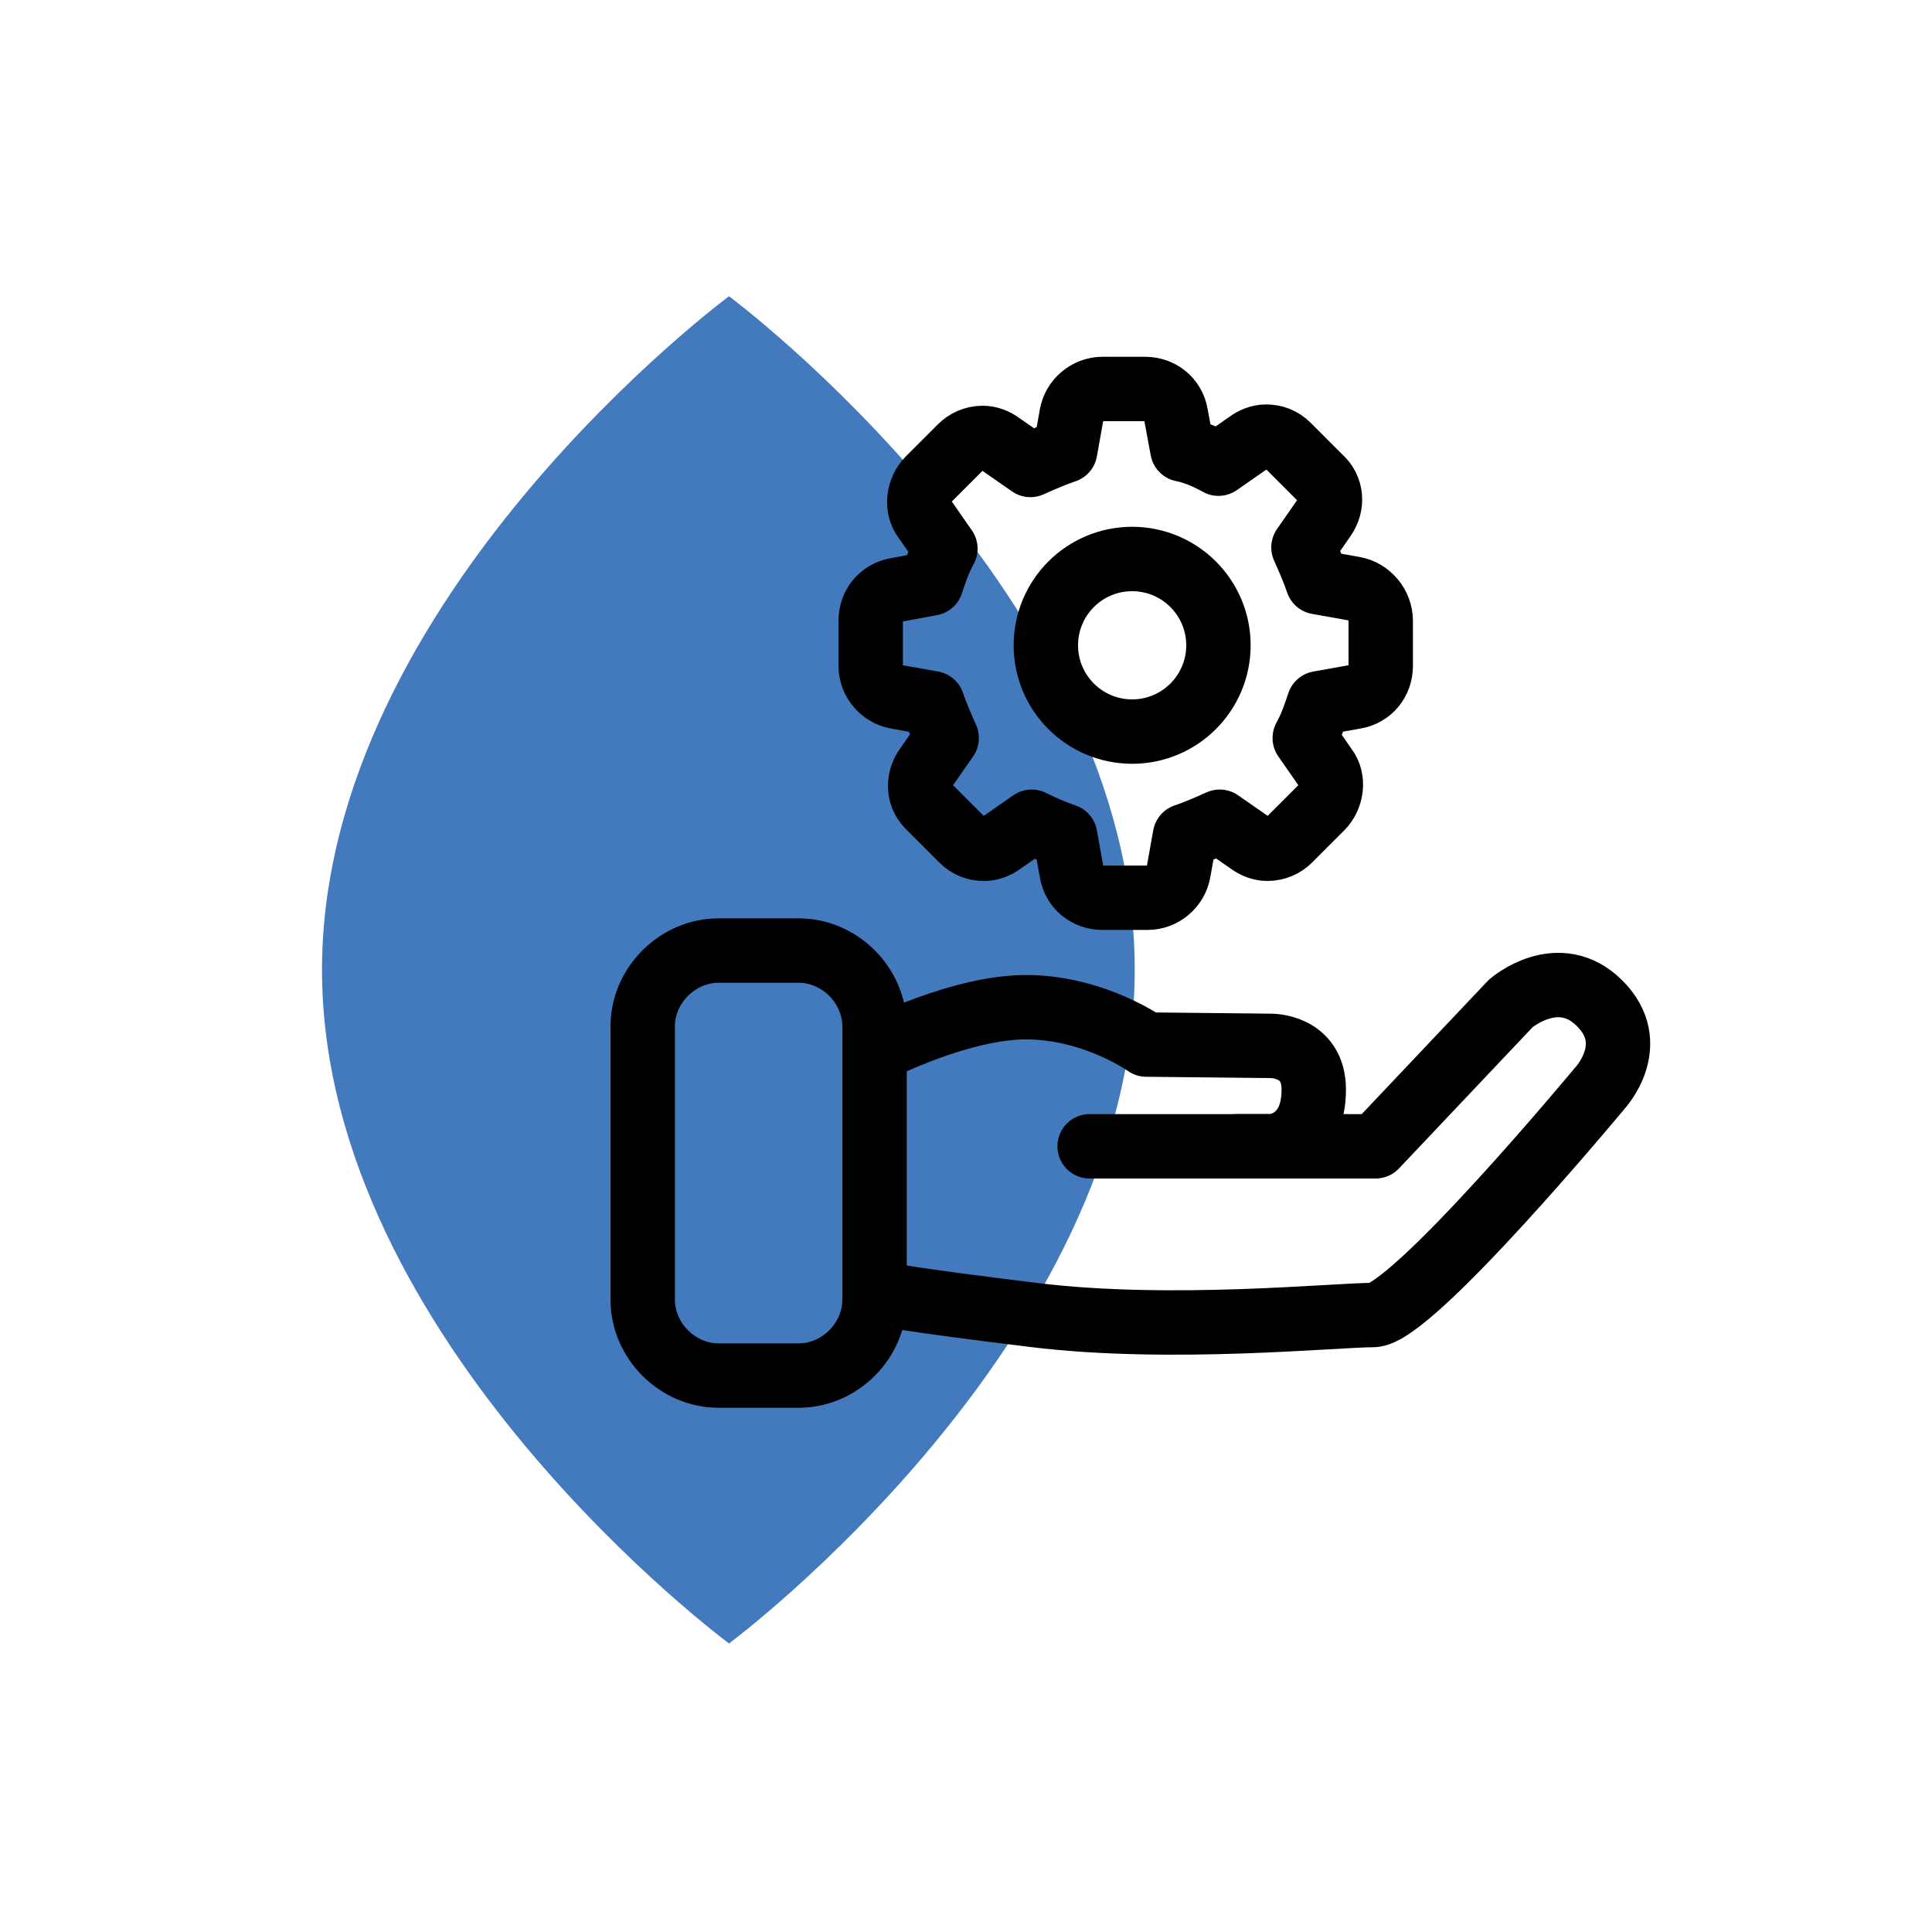 <svg width="150" height="150" viewBox="0 0 150 150" fill="none" xmlns="http://www.w3.org/2000/svg">
<path d="M88.1 75.3C88.1 104.2 56.6 127.6 56.6 127.6C56.6 127.6 25 104.2 25 75.3C25 46.4 56.6 23 56.6 23C56.6 23 88.1 46.4 88.1 75.3Z" fill="#437ABE"/>
<path d="M61.999 106.8H55.799C52.599 106.8 49.899 104.1 49.899 100.9V79.7C49.899 76.5 52.599 73.8 55.799 73.8H61.999C65.199 73.8 67.899 76.5 67.899 79.7V100.9C67.899 104.1 65.199 106.8 61.999 106.8Z" stroke="currentColor" stroke-width="5" stroke-miterlimit="10"/>
<path d="M87.899 56.8C84.199 56.8 81.199 53.8 81.199 50.1C81.199 46.4 84.199 43.4 87.899 43.4C91.599 43.4 94.599 46.4 94.599 50.1C94.599 53.8 91.599 56.8 87.899 56.8Z" stroke="currentColor" stroke-width="5" stroke-miterlimit="10"/>
<path d="M105.1 45.7L102.3 45.2C102 44.3 101.6 43.4 101.2 42.5L102.8 40.2C103.5 39.2 103.4 37.9 102.5 37.1L100 34.6C99.5 34.1 98.9 33.9 98.3 33.9C97.8 33.9 97.3 34.1 96.9 34.4L94.6 36C93.7 35.5 92.8 35.1 91.8 34.9L91.3 32.2C91.1 31 90.1 30.2 88.9 30.2H85.6C84.4 30.2 83.4 31.1 83.2 32.2L82.7 35C81.8 35.3 80.9 35.7 80 36.1L77.7 34.5C77.3 34.2 76.8 34 76.3 34C75.6 34 75 34.3 74.6 34.7L72.1 37.2C71.3 38 71.1 39.4 71.8 40.3L73.4 42.6C72.9 43.5 72.6 44.4 72.3 45.3L69.6 45.8C68.4 46 67.6 47 67.6 48.2V51.7C67.6 52.9 68.5 53.9 69.6 54.1L72.4 54.6C72.7 55.5 73.1 56.4 73.5 57.3L71.9 59.6C71.2 60.6 71.3 61.9 72.2 62.7L74.7 65.2C75.2 65.7 75.8 65.9 76.4 65.9C76.9 65.9 77.4 65.7 77.8 65.4L80.1 63.8C80.9 64.2 81.8 64.6 82.7 64.9L83.2 67.7C83.4 68.9 84.4 69.7 85.6 69.7H89.1C90.3 69.7 91.3 68.8 91.5 67.7L92 64.9C92.9 64.6 93.8 64.2 94.7 63.8L97 65.4C97.4 65.7 97.9 65.9 98.4 65.9C99.1 65.9 99.7 65.6 100.1 65.2L102.6 62.7C103.4 61.9 103.6 60.5 102.9 59.6L101.3 57.3C101.8 56.4 102.1 55.5 102.4 54.6L105.2 54.1C106.4 53.9 107.2 52.9 107.2 51.7V48.2C107.2 47 106.3 45.9 105.1 45.7Z" stroke="currentColor" stroke-width="5" stroke-miterlimit="10" stroke-linecap="round" stroke-linejoin="round"/>
<path d="M68.1 81.5C68.1 81.5 74.7 78.1 79.9 78.2C85.1 78.3 89 81.1 89 81.1L98.6 81.2C98.6 81.2 102 81.1 102 84.6C102 88.8 98.8 89 98.8 89H84.6" stroke="currentColor" stroke-width="5" stroke-miterlimit="10" stroke-linecap="round" stroke-linejoin="round"/>
<path d="M96 89H106.8L117.3 77.9C117.3 77.9 121 74.7 124.2 77.9C127.4 81.1 124.2 84.5 124.2 84.5C124.2 84.5 109.6 102.1 106.6 102.1C103.6 102.1 90.9 103.4 80.3 102.1C69.7 100.8 68.8 100.5 68.8 100.5" stroke="currentColor" stroke-width="5" stroke-miterlimit="10" stroke-linecap="round" stroke-linejoin="round"/>
</svg>
